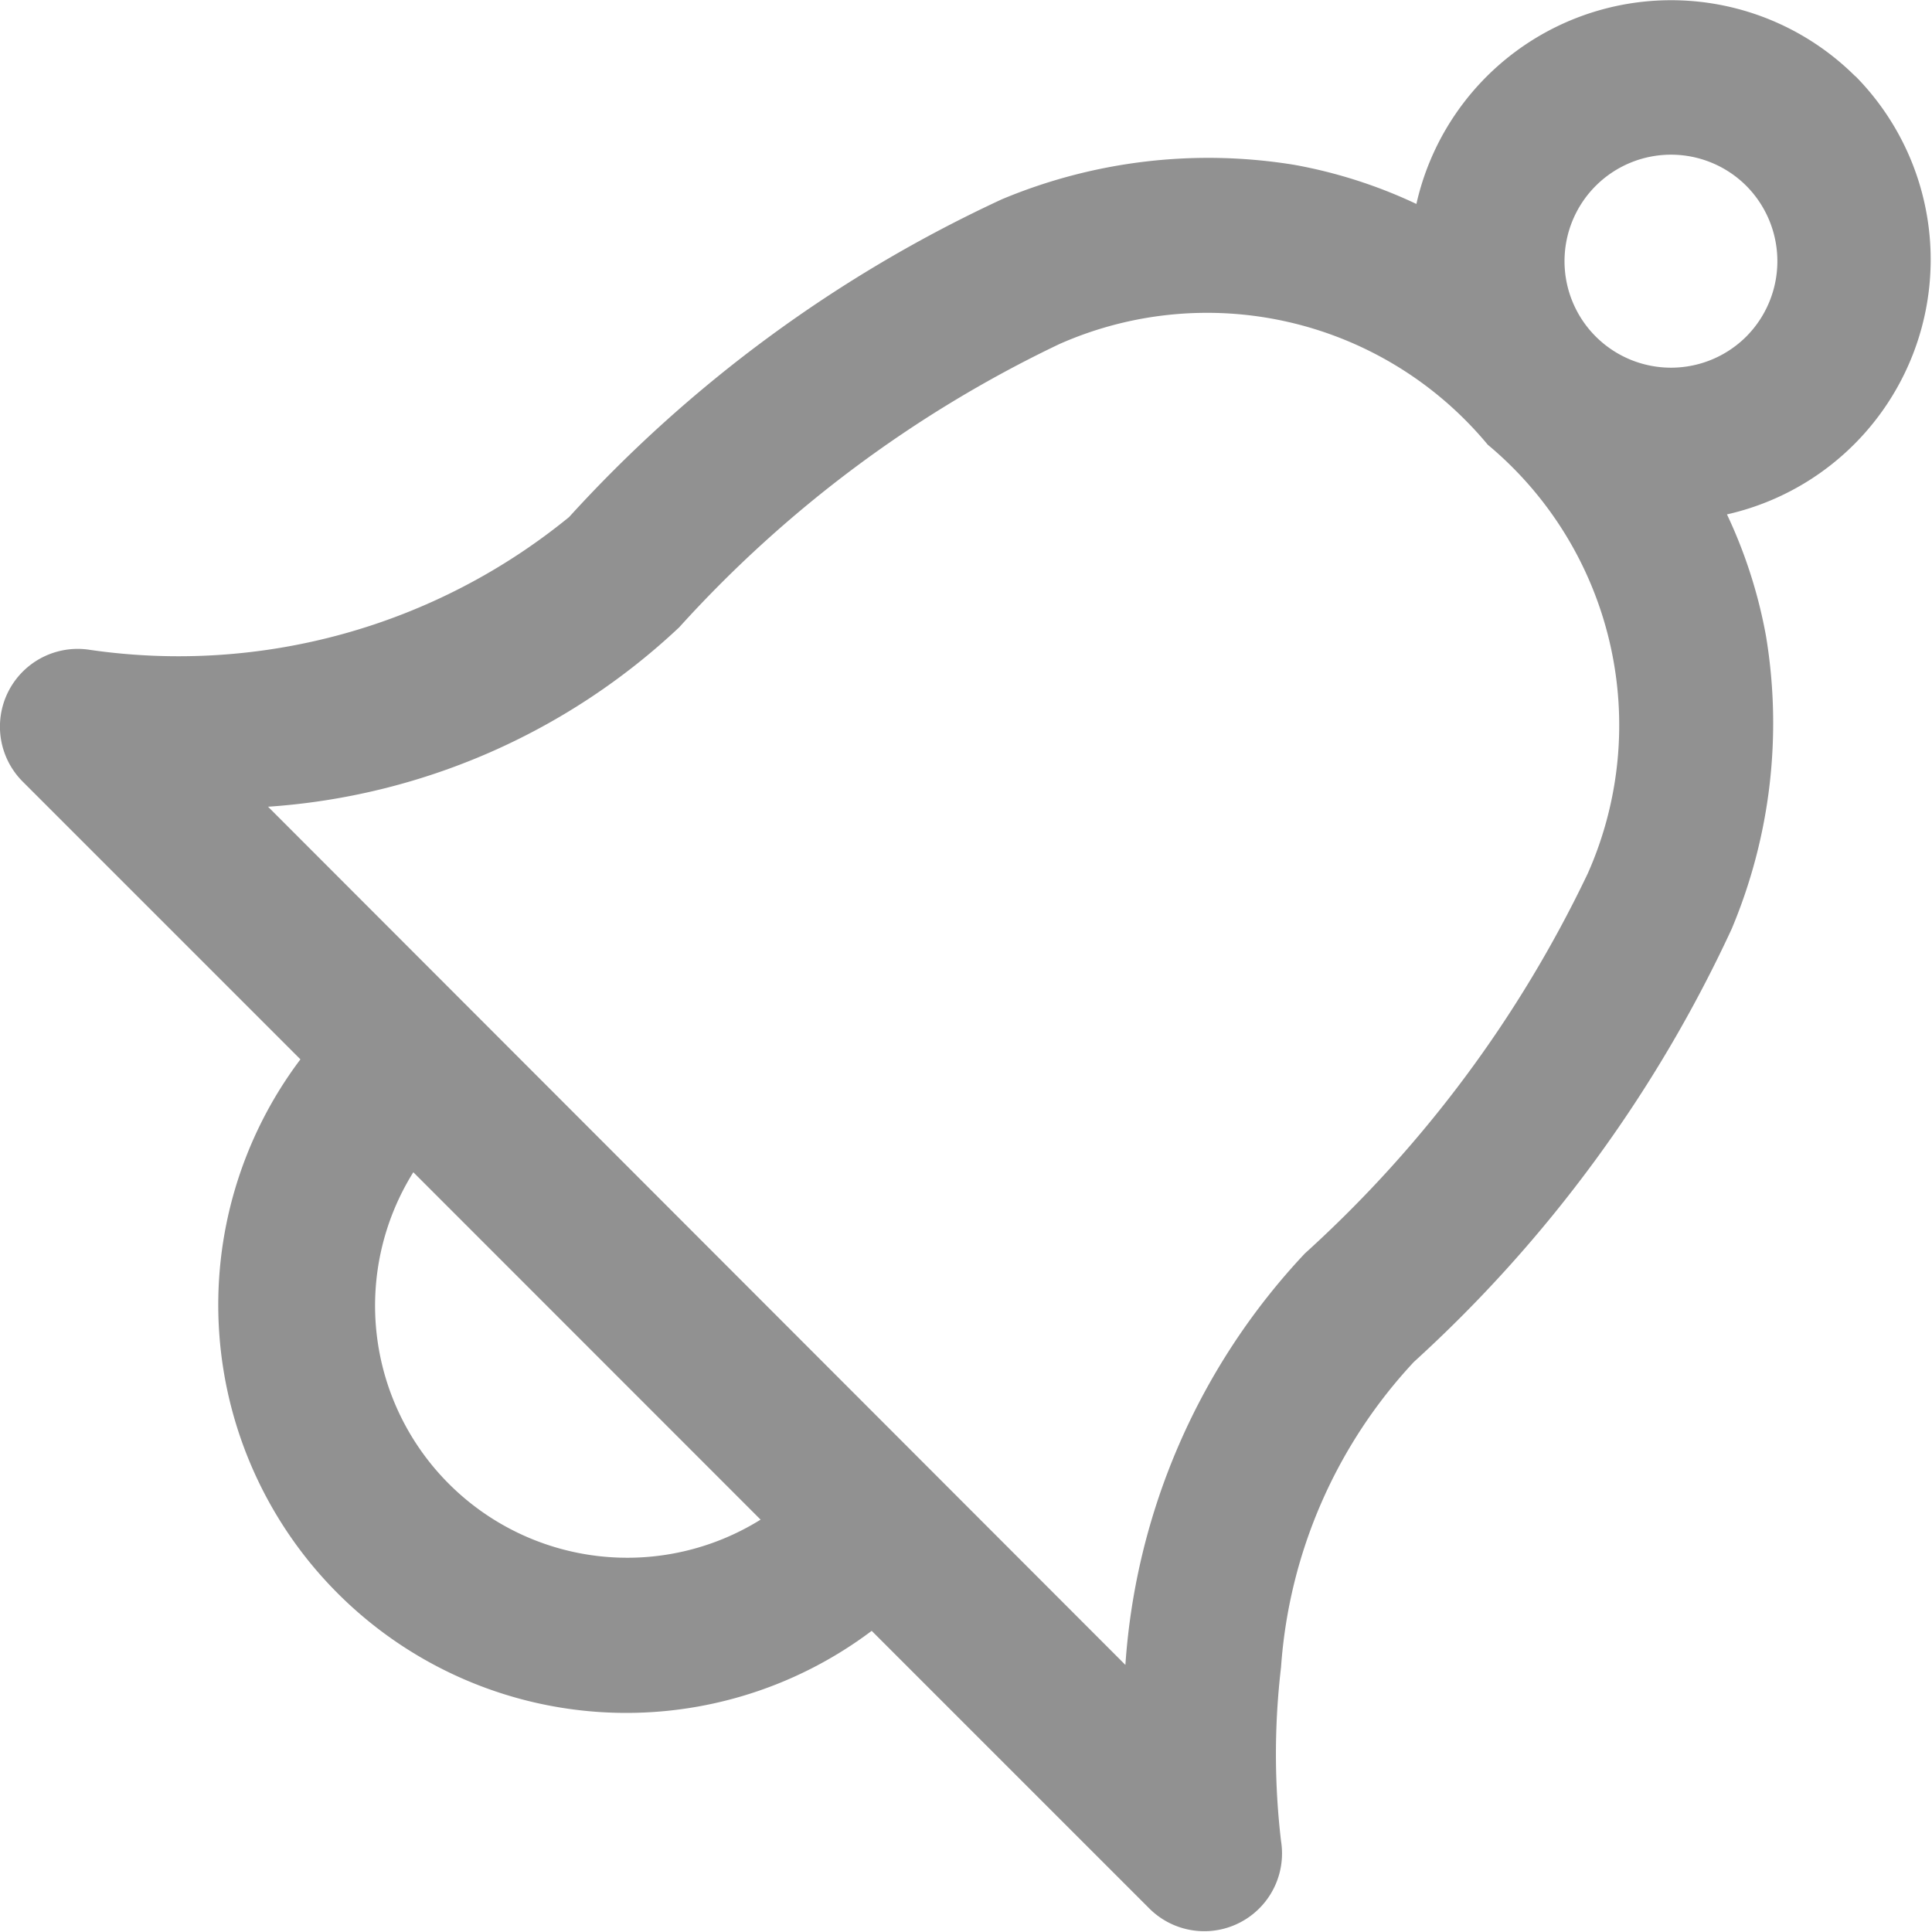 <svg xmlns="http://www.w3.org/2000/svg" viewBox="2623 -9 16 16"><defs><style>.a{opacity:0.432;}</style></defs><g class="a" transform="translate(2620 -9)"><g transform="translate(3 0)"><path d="M25.405,13.762a.882.882,0,1,1,0-1.248A.885.885,0,0,1,25.405,13.762Zm-1.312,4.445a10.125,10.125,0,0,1-2.344,3.149,5.517,5.517,0,0,0-1.486,3.407l-7.1-7.107a5.513,5.513,0,0,0,3.405-1.486,10.121,10.121,0,0,1,3.147-2.345,3.02,3.02,0,0,1,3.549.833A3.023,3.023,0,0,1,24.093,18.207ZM14.66,23.263a2.086,2.086,0,0,1-.294-2.58l2.876,2.877A2.089,2.089,0,0,1,14.66,23.263ZM26.31,11.609a2.162,2.162,0,0,0-3.637,1.055,4.057,4.057,0,0,0-1.006-.323,4.428,4.428,0,0,0-2.426.284,11.215,11.215,0,0,0-3.585,2.632,5.113,5.113,0,0,1-3.967,1.1.644.644,0,0,0-.558,1.091l2.3,2.3a3.379,3.379,0,0,0,4.731,4.733l2.3,2.3a.644.644,0,0,0,1.09-.559,6.155,6.155,0,0,1,0-1.44,4.127,4.127,0,0,1,1.1-2.528,11.218,11.218,0,0,0,2.632-3.586,4.4,4.4,0,0,0,.284-2.427,4.06,4.06,0,0,0-.323-1.006,2.163,2.163,0,0,0,1.061-3.632h0Z" transform="translate(-10.943 -10.975)"/></g></g></svg>